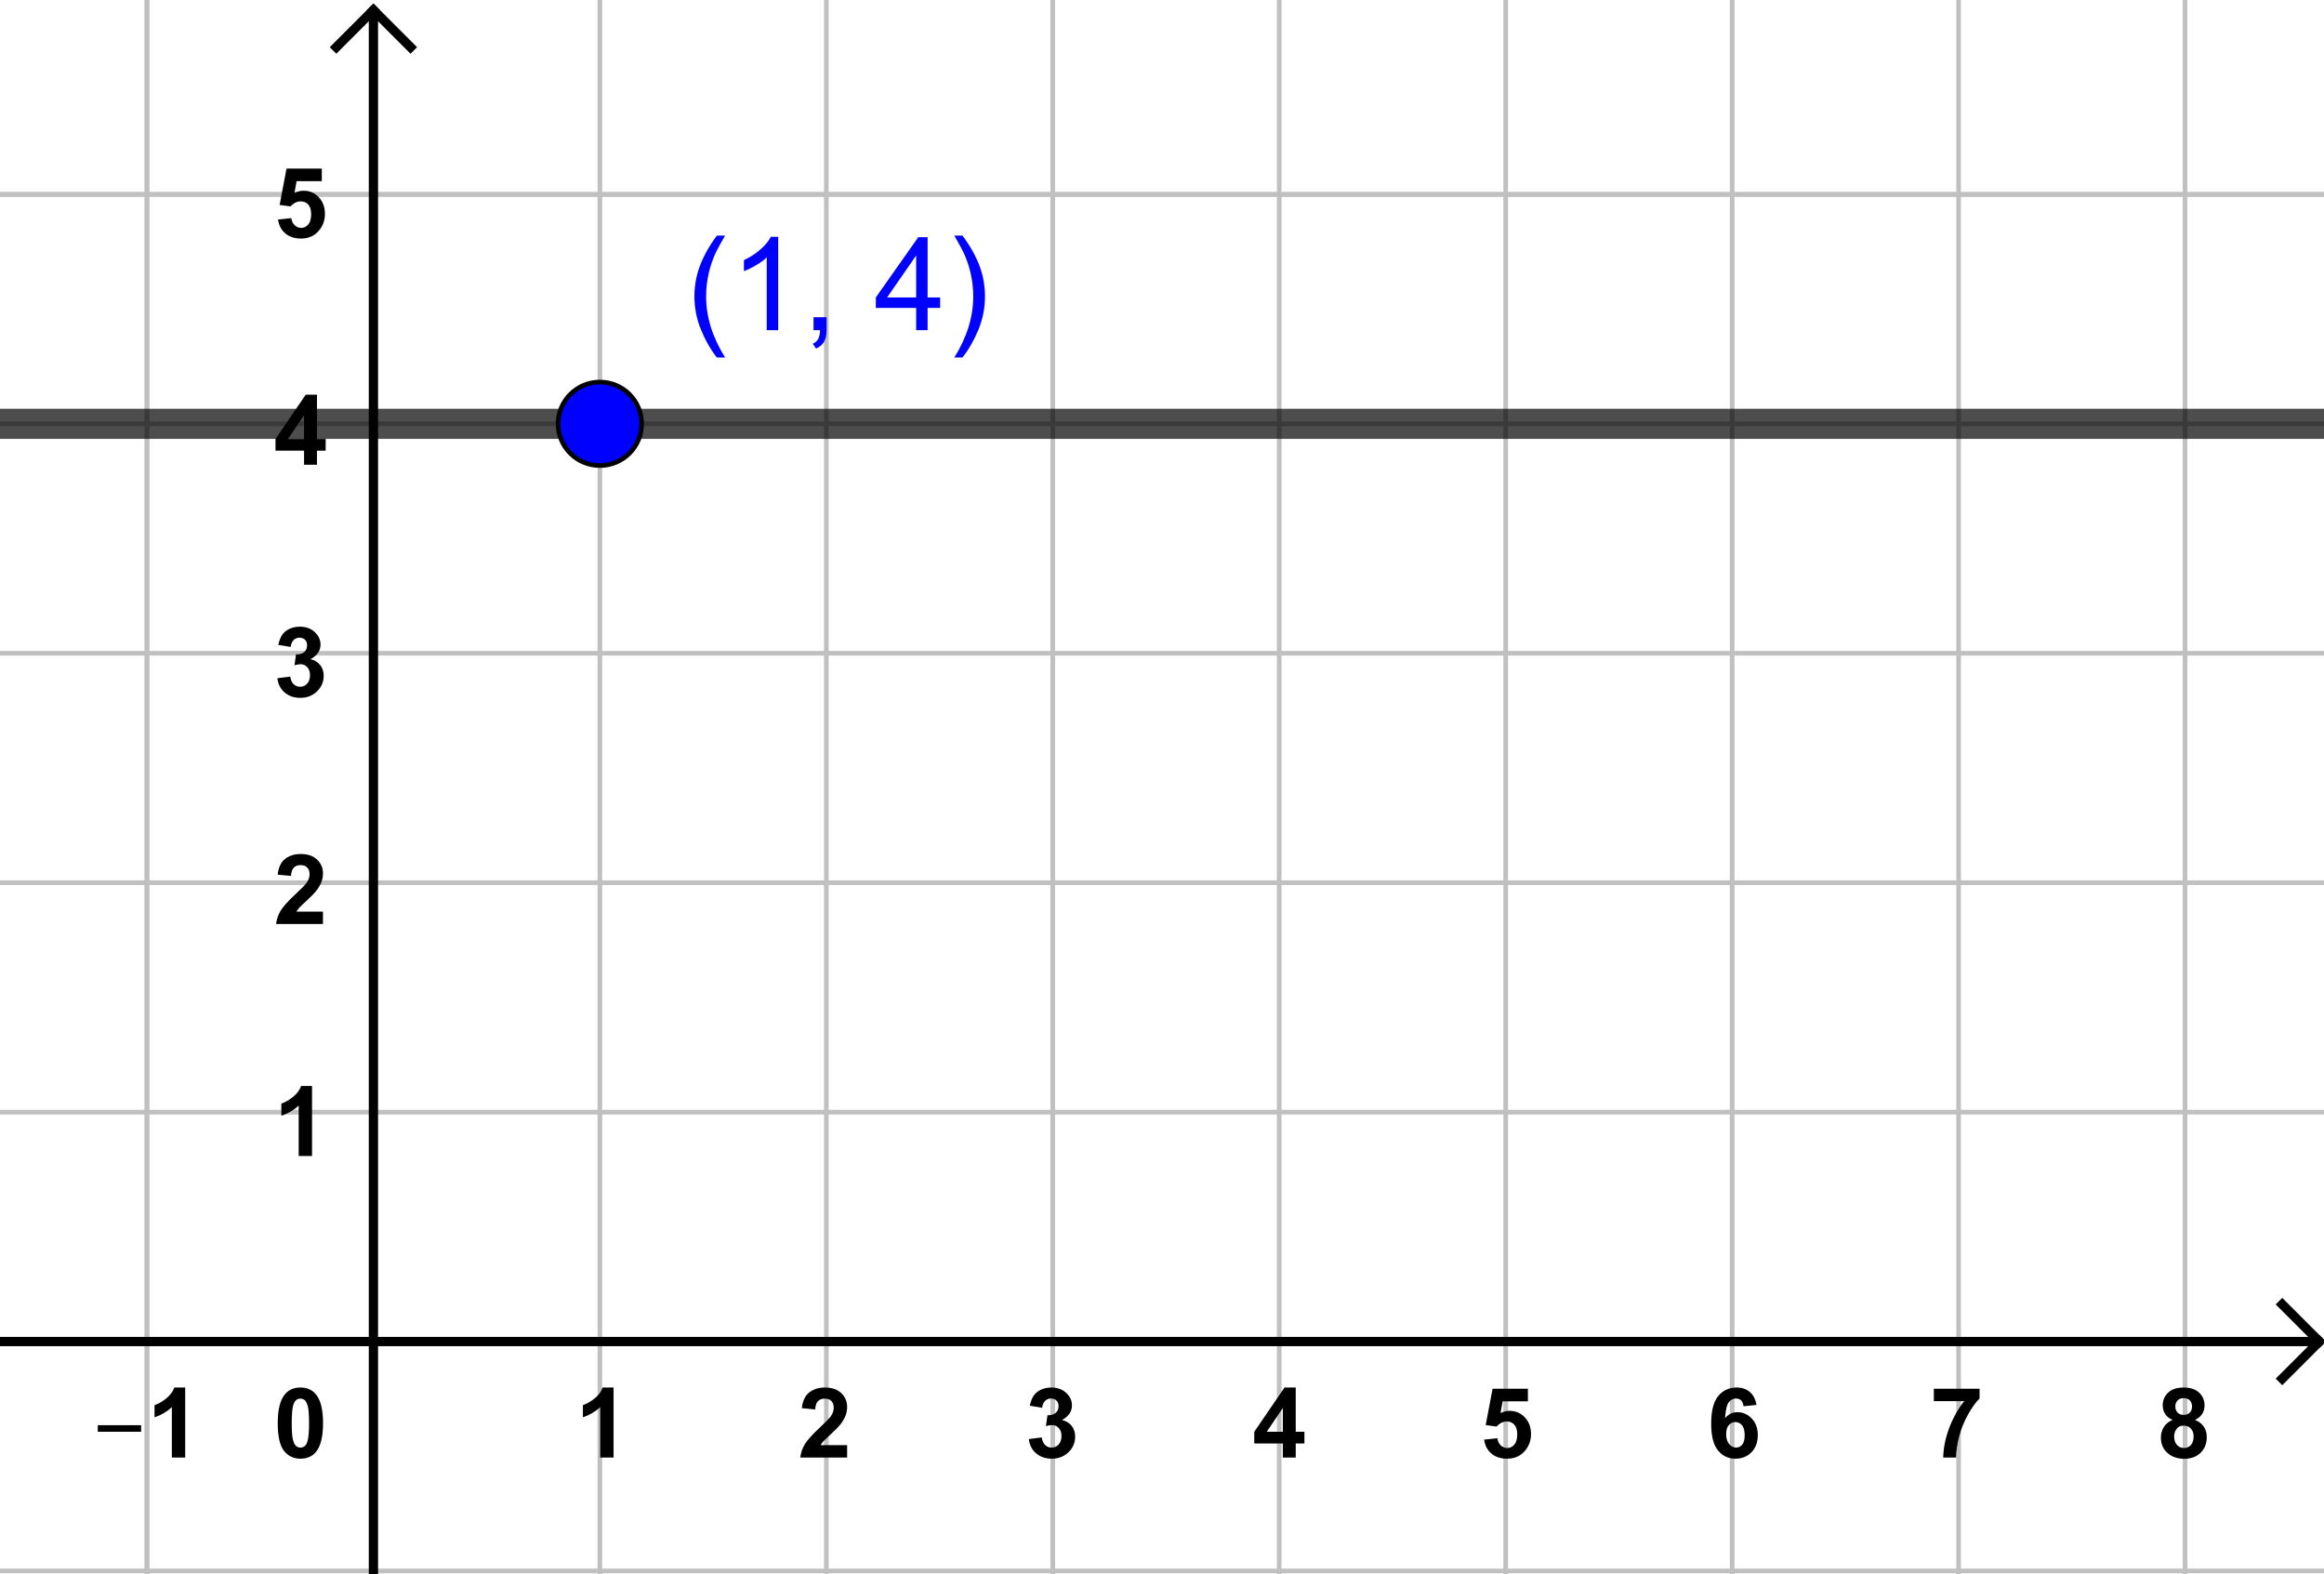 <?xml version="1.0" encoding="ISO-8859-1" standalone="no"?>

<svg 
     version="1.1"
     baseProfile="full"
     xmlns="http://www.w3.org/2000/svg"
     xmlns:xlink="http://www.w3.org/1999/xlink"
     xmlns:ev="http://www.w3.org/2001/xml-events"
     width="10.283cm"
     height="6.965cm"
     viewBox="0 0 501 339"
     >
<title>

</title>
<g stroke-linejoin="miter" stroke-dashoffset="0" stroke-dasharray="none" stroke-width="1" stroke-miterlimit="10.000" stroke-linecap="square">
<clipPath id="clip6ee6d8e3-0583-47e5-8fdb-ddf23a0d06f2">
  <path d="M 0 0 L 0 340.00 L 502.00 340.00 L 502.00 0 z"/>
</clipPath>
<g clip-path="url(#clip1)">
<g stroke-linejoin="round" stroke-linecap="round" fill="none" stroke-opacity="1" stroke="#c0c0c0">
  <path d="M 31.682 0 L 31.682 340.00"/>
</g> <!-- drawing style -->
</g> <!-- clip1 -->
<clipPath id="clip029ea6f5-8e62-4baa-b1ed-21f661889ac7">
  <path d="M 0 0 L 0 340.00 L 502.00 340.00 L 502.00 0 z"/>
</clipPath>
<g clip-path="url(#clip2)">
<g stroke-linejoin="round" stroke-linecap="round" fill="none" stroke-opacity="1" stroke="#c0c0c0">
  <path d="M 31.682 0 L 31.682 340.00"/>
</g> <!-- drawing style -->
</g> <!-- clip2 -->
<clipPath id="clipe295a689-fc74-4256-9b45-8f811be79cdb">
  <path d="M 0 0 L 0 340.00 L 502.00 340.00 L 502.00 0 z"/>
</clipPath>
<g clip-path="url(#clip3)">
<g stroke-linejoin="round" stroke-linecap="round" fill="none" stroke-opacity="1" stroke="#c0c0c0">
  <path d="M 129.32 0 L 129.32 340.00"/>
</g> <!-- drawing style -->
</g> <!-- clip3 -->
<clipPath id="clipff827594-34c0-4775-be31-4d89a7026789">
  <path d="M 0 0 L 0 340.00 L 502.00 340.00 L 502.00 0 z"/>
</clipPath>
<g clip-path="url(#clip4)">
<g stroke-linejoin="round" stroke-linecap="round" fill="none" stroke-opacity="1" stroke="#c0c0c0">
  <path d="M 178.14 0 L 178.14 340.00"/>
</g> <!-- drawing style -->
</g> <!-- clip4 -->
<clipPath id="clipca84b6e6-9c79-4218-a4da-00b7869ec16a">
  <path d="M 0 0 L 0 340.00 L 502.00 340.00 L 502.00 0 z"/>
</clipPath>
<g clip-path="url(#clip5)">
<g stroke-linejoin="round" stroke-linecap="round" fill="none" stroke-opacity="1" stroke="#c0c0c0">
  <path d="M 226.95 0 L 226.95 340.00"/>
</g> <!-- drawing style -->
</g> <!-- clip5 -->
<clipPath id="clip8f0988c0-6423-4c58-831c-11c443a4d5ca">
  <path d="M 0 0 L 0 340.00 L 502.00 340.00 L 502.00 0 z"/>
</clipPath>
<g clip-path="url(#clip6)">
<g stroke-linejoin="round" stroke-linecap="round" fill="none" stroke-opacity="1" stroke="#c0c0c0">
  <path d="M 275.77 0 L 275.77 340.00"/>
</g> <!-- drawing style -->
</g> <!-- clip6 -->
<clipPath id="clip892b1faa-f10e-4b43-b0f7-7863e19cc632">
  <path d="M 0 0 L 0 340.00 L 502.00 340.00 L 502.00 0 z"/>
</clipPath>
<g clip-path="url(#clip7)">
<g stroke-linejoin="round" stroke-linecap="round" fill="none" stroke-opacity="1" stroke="#c0c0c0">
  <path d="M 324.59 0 L 324.59 340.00"/>
</g> <!-- drawing style -->
</g> <!-- clip7 -->
<clipPath id="clipfb8591b3-fd09-48ef-ad00-e63556fe2ceb">
  <path d="M 0 0 L 0 340.00 L 502.00 340.00 L 502.00 0 z"/>
</clipPath>
<g clip-path="url(#clip8)">
<g stroke-linejoin="round" stroke-linecap="round" fill="none" stroke-opacity="1" stroke="#c0c0c0">
  <path d="M 373.41 0 L 373.41 340.00"/>
</g> <!-- drawing style -->
</g> <!-- clip8 -->
<clipPath id="clip926b2a83-1ac9-49de-ab75-f166af3ab3fb">
  <path d="M 0 0 L 0 340.00 L 502.00 340.00 L 502.00 0 z"/>
</clipPath>
<g clip-path="url(#clip9)">
<g stroke-linejoin="round" stroke-linecap="round" fill="none" stroke-opacity="1" stroke="#c0c0c0">
  <path d="M 422.23 0 L 422.23 340.00"/>
</g> <!-- drawing style -->
</g> <!-- clip9 -->
<clipPath id="clip7281695c-16c7-4234-be0d-9d19d1774884">
  <path d="M 0 0 L 0 340.00 L 502.00 340.00 L 502.00 0 z"/>
</clipPath>
<g clip-path="url(#clip10)">
<g stroke-linejoin="round" stroke-linecap="round" fill="none" stroke-opacity="1" stroke="#c0c0c0">
  <path d="M 471.05 0 L 471.05 340.00"/>
</g> <!-- drawing style -->
</g> <!-- clip10 -->
<clipPath id="clip1792b99c-4146-444c-9619-98c1d7f90331">
  <path d="M 0 0 L 0 340.00 L 502.00 340.00 L 502.00 0 z"/>
</clipPath>
<g clip-path="url(#clip11)">
<g stroke-linejoin="round" stroke-linecap="round" fill="none" stroke-opacity="1" stroke="#c0c0c0">
  <path d="M 0 41.727 L 502.00 41.727"/>
</g> <!-- drawing style -->
</g> <!-- clip11 -->
<clipPath id="clipa4d41e60-fb93-4aa4-b6ef-bf41b667a36f">
  <path d="M 0 0 L 0 340.00 L 502.00 340.00 L 502.00 0 z"/>
</clipPath>
<g clip-path="url(#clip12)">
<g stroke-linejoin="round" stroke-linecap="round" fill="none" stroke-opacity="1" stroke="#c0c0c0">
  <path d="M 0 41.727 L 502.00 41.727"/>
</g> <!-- drawing style -->
</g> <!-- clip12 -->
<clipPath id="clipcc12987c-e58d-4eb2-87cf-ff3637aec15d">
  <path d="M 0 0 L 0 340.00 L 502.00 340.00 L 502.00 0 z"/>
</clipPath>
<g clip-path="url(#clip13)">
<g stroke-linejoin="round" stroke-linecap="round" fill="none" stroke-opacity="1" stroke="#c0c0c0">
  <path d="M 0 91.182 L 502.00 91.182"/>
</g> <!-- drawing style -->
</g> <!-- clip13 -->
<clipPath id="clip9259c192-c78a-424b-ac1d-ea41a6d4f9be">
  <path d="M 0 0 L 0 340.00 L 502.00 340.00 L 502.00 0 z"/>
</clipPath>
<g clip-path="url(#clip14)">
<g stroke-linejoin="round" stroke-linecap="round" fill="none" stroke-opacity="1" stroke="#c0c0c0">
  <path d="M 0 140.64 L 502.00 140.64"/>
</g> <!-- drawing style -->
</g> <!-- clip14 -->
<clipPath id="clip1adfc61d-b320-41a5-bde5-89e5352774f7">
  <path d="M 0 0 L 0 340.00 L 502.00 340.00 L 502.00 0 z"/>
</clipPath>
<g clip-path="url(#clip15)">
<g stroke-linejoin="round" stroke-linecap="round" fill="none" stroke-opacity="1" stroke="#c0c0c0">
  <path d="M 0 190.09 L 502.00 190.09"/>
</g> <!-- drawing style -->
</g> <!-- clip15 -->
<clipPath id="clipc54e643e-3f61-4a99-b255-9c08323be0bf">
  <path d="M 0 0 L 0 340.00 L 502.00 340.00 L 502.00 0 z"/>
</clipPath>
<g clip-path="url(#clip16)">
<g stroke-linejoin="round" stroke-linecap="round" fill="none" stroke-opacity="1" stroke="#c0c0c0">
  <path d="M 0 239.55 L 502.00 239.55"/>
</g> <!-- drawing style -->
</g> <!-- clip16 -->
<clipPath id="clipcdc0b3fa-a9d2-4724-bb3c-1b94f7d6b552">
  <path d="M 0 0 L 0 340.00 L 502.00 340.00 L 502.00 0 z"/>
</clipPath>
<g clip-path="url(#clip17)">
<g stroke-linejoin="round" stroke-linecap="round" fill="none" stroke-opacity="1" stroke="#c0c0c0">
  <path d="M 0 338.45 L 502.00 338.45"/>
</g> <!-- drawing style -->
</g> <!-- clip17 -->
<clipPath id="clip12ce7eb6-202d-435e-86f2-0106d973019a">
  <path d="M 0 0 L 0 340.00 L 502.00 340.00 L 502.00 0 z"/>
</clipPath>
<g clip-path="url(#clip18)">
<g stroke-width="2" stroke-linecap="butt" fill="none" stroke-opacity="1" stroke="#000000">
  <path d="M 80.500 3 L 80.500 340.00"/>
</g> <!-- drawing style -->
</g> <!-- clip18 -->
<clipPath id="clip488a3617-26f7-4aba-9727-4f04b4cfabd1">
  <path d="M 0 0 L 0 340.00 L 502.00 340.00 L 502.00 0 z"/>
</clipPath>
<g clip-path="url(#clip19)">
<g stroke-width="2" stroke-linecap="butt" fill="none" stroke-opacity="1" stroke="#000000">
  <path d="M 80.500 2 L 72.500 10.000"/>
</g> <!-- drawing style -->
</g> <!-- clip19 -->
<clipPath id="clip64a28665-d047-44b0-ab4b-ffa41d1383ad">
  <path d="M 0 0 L 0 340.00 L 502.00 340.00 L 502.00 0 z"/>
</clipPath>
<g clip-path="url(#clip20)">
<g stroke-width="2" stroke-linecap="butt" fill="none" stroke-opacity="1" stroke="#000000">
  <path d="M 80.500 2 L 88.500 10.000"/>
</g> <!-- drawing style -->
</g> <!-- clip20 -->
<clipPath id="clip5c8678d4-872a-4f5c-b48a-3e43cd13979e">
  <path d="M 0 0 L 0 340.00 L 502.00 340.00 L 502.00 0 z"/>
</clipPath>
<g clip-path="url(#clip21)">
<g stroke-width="2" stroke-linecap="butt" fill="none" stroke-opacity="1" stroke="#000000">
  <path d="M 0 289.00 L 499.00 289.00"/>
</g> <!-- drawing style -->
</g> <!-- clip21 -->
<clipPath id="clipb02f5ce1-203d-4dc7-bbd9-bbe406e27430">
  <path d="M 0 0 L 0 340.00 L 502.00 340.00 L 502.00 0 z"/>
</clipPath>
<g clip-path="url(#clip22)">
<g stroke-width="2" stroke-linecap="butt" fill="none" stroke-opacity="1" stroke="#000000">
  <path d="M 500.00 289.00 L 492.00 281.00"/>
</g> <!-- drawing style -->
</g> <!-- clip22 -->
<clipPath id="clipc95cbc68-8a38-4c10-8e65-ead74ba7a1bf">
  <path d="M 0 0 L 0 340.00 L 502.00 340.00 L 502.00 0 z"/>
</clipPath>
<g clip-path="url(#clip23)">
<g stroke-width="2" stroke-linecap="butt" fill="none" stroke-opacity="1" stroke="#000000">
  <path d="M 500.00 289.00 L 492.00 297.00"/>
</g> <!-- drawing style -->
</g> <!-- clip23 -->
<clipPath id="clip5dbae532-4981-4e17-be63-8af18307d9dd">
  <path d="M 0 0 L 0 340.00 L 502.00 340.00 L 502.00 0 z"/>
</clipPath>
<g clip-path="url(#clip24)">
<g fill-opacity="1" fill-rule="nonzero" stroke="none" fill="#000000">
  <path d="M 21.078 308.44 L 21.078 307.03 L 30.422 307.03 L 30.422 308.44 L 21.078 308.44 z M 39.924 314.00 L 37.049 314.00 L 37.049 303.14 Q 35.456 304.62 33.315 305.33 L 33.315 302.70 Q 34.456 302.34 35.776 301.31 Q 37.096 300.28 37.581 298.91 L 39.924 298.91 L 39.924 314.00 z"/>
</g> <!-- drawing style -->
</g> <!-- clip24 -->
<clipPath id="clip0db02d27-14c9-4f69-98c0-a7df68463251">
  <path d="M 0 0 L 0 340.00 L 502.00 340.00 L 502.00 0 z"/>
</clipPath>
<g clip-path="url(#clip25)">
<g fill-opacity="1" fill-rule="nonzero" stroke="none" fill="#000000">
  <path d="M 132.27 314.00 L 129.39 314.00 L 129.39 303.14 Q 127.80 304.62 125.66 305.33 L 125.66 302.70 Q 126.80 302.34 128.12 301.31 Q 129.44 300.28 129.92 298.91 L 132.27 298.91 L 132.27 314.00 z"/>
</g> <!-- drawing style -->
</g> <!-- clip25 -->
<clipPath id="clip3b2396cb-64df-47a1-b241-7bef20de1fa5">
  <path d="M 0 0 L 0 340.00 L 502.00 340.00 L 502.00 0 z"/>
</clipPath>
<g clip-path="url(#clip26)">
<g fill-opacity="1" fill-rule="nonzero" stroke="none" fill="#000000">
  <path d="M 182.62 311.33 L 182.62 314.00 L 172.52 314.00 Q 172.69 312.48 173.51 311.12 Q 174.33 309.77 176.75 307.52 Q 178.70 305.70 179.14 305.06 Q 179.73 304.17 179.73 303.30 Q 179.73 302.33 179.22 301.81 Q 178.70 301.30 177.78 301.30 Q 176.88 301.30 176.34 301.84 Q 175.81 302.38 175.73 303.64 L 172.86 303.36 Q 173.12 300.98 174.48 299.95 Q 175.83 298.91 177.86 298.91 Q 180.08 298.91 181.35 300.11 Q 182.62 301.31 182.62 303.09 Q 182.62 304.11 182.26 305.02 Q 181.89 305.94 181.11 306.94 Q 180.58 307.61 179.22 308.86 Q 177.86 310.11 177.49 310.52 Q 177.12 310.94 176.91 311.33 L 182.62 311.33 z"/>
</g> <!-- drawing style -->
</g> <!-- clip26 -->
<clipPath id="clipef7534a9-16f8-4b32-9b46-5662a6b97c3a">
  <path d="M 0 0 L 0 340.00 L 502.00 340.00 L 502.00 0 z"/>
</clipPath>
<g clip-path="url(#clip27)">
<g fill-opacity="1" fill-rule="nonzero" stroke="none" fill="#000000">
  <path d="M 221.80 310.02 L 224.58 309.67 Q 224.72 310.73 225.30 311.30 Q 225.88 311.86 226.72 311.86 Q 227.61 311.86 228.22 311.19 Q 228.83 310.52 228.83 309.36 Q 228.83 308.28 228.24 307.64 Q 227.66 307.00 226.81 307.00 Q 226.27 307.00 225.48 307.22 L 225.81 304.88 Q 226.98 304.91 227.59 304.37 Q 228.20 303.83 228.20 302.94 Q 228.20 302.17 227.76 301.73 Q 227.31 301.28 226.56 301.28 Q 225.81 301.28 225.30 301.79 Q 224.78 302.30 224.66 303.28 L 222.00 302.83 Q 222.28 301.47 222.84 300.66 Q 223.41 299.84 224.41 299.38 Q 225.41 298.91 226.64 298.91 Q 228.77 298.91 230.05 300.27 Q 231.09 301.36 231.09 302.77 Q 231.09 304.73 228.94 305.92 Q 230.23 306.20 231.01 307.16 Q 231.78 308.12 231.78 309.48 Q 231.78 311.47 230.34 312.86 Q 228.89 314.25 226.73 314.25 Q 224.69 314.25 223.34 313.08 Q 222.00 311.91 221.80 310.02 z"/>
</g> <!-- drawing style -->
</g> <!-- clip27 -->
<clipPath id="clip3f2e021e-417a-4527-b8c5-be97e2e728e8">
  <path d="M 0 0 L 0 340.00 L 502.00 340.00 L 502.00 0 z"/>
</clipPath>
<g clip-path="url(#clip28)">
<g fill-opacity="1" fill-rule="nonzero" stroke="none" fill="#000000">
  <path d="M 276.55 314.00 L 276.55 310.97 L 270.39 310.97 L 270.39 308.45 L 276.91 298.91 L 279.33 298.91 L 279.33 308.44 L 281.20 308.44 L 281.20 310.97 L 279.33 310.97 L 279.33 314.00 L 276.55 314.00 z M 276.55 308.44 L 276.55 303.31 L 273.09 308.44 L 276.55 308.44 z"/>
</g> <!-- drawing style -->
</g> <!-- clip28 -->
<clipPath id="clip1b7d670a-910a-4671-9f8c-7ba5897496ff">
  <path d="M 0 0 L 0 340.00 L 502.00 340.00 L 502.00 0 z"/>
</clipPath>
<g clip-path="url(#clip29)">
<g fill-opacity="1" fill-rule="nonzero" stroke="none" fill="#000000">
  <path d="M 319.94 310.14 L 322.80 309.84 Q 322.92 310.81 323.53 311.38 Q 324.14 311.95 324.92 311.95 Q 325.83 311.95 326.45 311.22 Q 327.08 310.48 327.08 309.00 Q 327.08 307.62 326.46 306.93 Q 325.84 306.23 324.84 306.23 Q 323.61 306.23 322.62 307.33 L 320.28 307.00 L 321.77 299.17 L 329.38 299.17 L 329.38 301.88 L 323.94 301.88 L 323.48 304.42 Q 324.45 303.94 325.45 303.94 Q 327.38 303.94 328.71 305.34 Q 330.05 306.73 330.05 308.95 Q 330.05 310.81 328.97 312.27 Q 327.50 314.25 324.89 314.25 Q 322.81 314.25 321.50 313.13 Q 320.19 312.02 319.94 310.14 z"/>
</g> <!-- drawing style -->
</g> <!-- clip29 -->
<clipPath id="clip9abc4592-3534-4ee7-ba27-997fed7c55ac">
  <path d="M 0 0 L 0 340.00 L 502.00 340.00 L 502.00 0 z"/>
</clipPath>
<g clip-path="url(#clip30)">
<g fill-opacity="1" fill-rule="nonzero" stroke="none" fill="#000000">
  <path d="M 378.66 302.66 L 375.86 302.95 Q 375.77 302.09 375.34 301.69 Q 374.91 301.28 374.22 301.28 Q 373.30 301.28 372.67 302.10 Q 372.05 302.92 371.88 305.52 Q 372.95 304.23 374.55 304.23 Q 376.36 304.23 377.65 305.61 Q 378.94 306.98 378.94 309.16 Q 378.94 311.47 377.58 312.86 Q 376.22 314.25 374.09 314.25 Q 371.83 314.25 370.36 312.48 Q 368.89 310.72 368.89 306.69 Q 368.89 302.56 370.42 300.73 Q 371.95 298.91 374.39 298.91 Q 376.09 298.91 377.22 299.87 Q 378.34 300.83 378.66 302.66 z M 372.12 308.94 Q 372.12 310.34 372.77 311.10 Q 373.42 311.86 374.25 311.86 Q 375.05 311.86 375.58 311.23 Q 376.11 310.61 376.11 309.19 Q 376.11 307.72 375.54 307.04 Q 374.97 306.36 374.09 306.36 Q 373.27 306.36 372.70 307.01 Q 372.12 307.66 372.12 308.94 z"/>
</g> <!-- drawing style -->
</g> <!-- clip30 -->
<clipPath id="clip3e5f42a3-643a-452a-8f39-5576eff1e6b6">
  <path d="M 0 0 L 0 340.00 L 502.00 340.00 L 502.00 0 z"/>
</clipPath>
<g clip-path="url(#clip31)">
<g fill-opacity="1" fill-rule="nonzero" stroke="none" fill="#000000">
  <path d="M 416.89 301.84 L 416.89 299.17 L 426.75 299.17 L 426.75 301.27 Q 425.53 302.47 424.27 304.71 Q 423.00 306.95 422.34 309.48 Q 421.69 312.02 421.69 314.00 L 418.91 314.00 Q 418.98 310.88 420.20 307.64 Q 421.42 304.41 423.44 301.84 L 416.89 301.84 z"/>
</g> <!-- drawing style -->
</g> <!-- clip31 -->
<clipPath id="clip4ba2fc90-fca4-4427-82db-ef046f22e56d">
  <path d="M 0 0 L 0 340.00 L 502.00 340.00 L 502.00 0 z"/>
</clipPath>
<g clip-path="url(#clip32)">
<g fill-opacity="1" fill-rule="nonzero" stroke="none" fill="#000000">
  <path d="M 468.36 305.89 Q 467.25 305.42 466.74 304.59 Q 466.23 303.77 466.23 302.78 Q 466.23 301.09 467.41 300.00 Q 468.58 298.91 470.75 298.91 Q 472.89 298.91 474.07 300.00 Q 475.25 301.09 475.25 302.78 Q 475.25 303.83 474.71 304.64 Q 474.17 305.45 473.19 305.89 Q 474.44 306.39 475.09 307.35 Q 475.73 308.31 475.73 309.58 Q 475.73 311.66 474.41 312.96 Q 473.08 314.27 470.88 314.27 Q 468.83 314.27 467.47 313.19 Q 465.84 311.92 465.84 309.70 Q 465.84 308.48 466.45 307.46 Q 467.06 306.44 468.36 305.89 z M 468.95 302.98 Q 468.95 303.84 469.45 304.33 Q 469.94 304.81 470.75 304.81 Q 471.56 304.81 472.05 304.33 Q 472.55 303.84 472.55 302.98 Q 472.55 302.17 472.06 301.68 Q 471.58 301.19 470.77 301.19 Q 469.94 301.19 469.45 301.68 Q 468.95 302.17 468.95 302.98 z M 468.69 309.42 Q 468.69 310.61 469.30 311.28 Q 469.91 311.95 470.83 311.95 Q 471.72 311.95 472.30 311.31 Q 472.89 310.67 472.89 309.45 Q 472.89 308.41 472.30 307.77 Q 471.70 307.12 470.78 307.12 Q 469.73 307.12 469.21 307.85 Q 468.69 308.58 468.69 309.42 z"/>
</g> <!-- drawing style -->
</g> <!-- clip32 -->
<clipPath id="clipe129856e-96b5-4453-b880-92b660e075da">
  <path d="M 0 0 L 0 340.00 L 502.00 340.00 L 502.00 0 z"/>
</clipPath>
<g clip-path="url(#clip33)">
<g fill-opacity="1" fill-rule="nonzero" stroke="none" fill="#000000">
  <path d="M 67.266 249.00 L 64.391 249.00 L 64.391 238.14 Q 62.797 239.62 60.656 240.33 L 60.656 237.70 Q 61.797 237.34 63.117 236.31 Q 64.438 235.28 64.922 233.91 L 67.266 233.91 L 67.266 249.00 z"/>
</g> <!-- drawing style -->
</g> <!-- clip33 -->
<clipPath id="clip0b781807-5666-4aec-aab2-6fd4e448b551">
  <path d="M 0 0 L 0 340.00 L 502.00 340.00 L 502.00 0 z"/>
</clipPath>
<g clip-path="url(#clip34)">
<g fill-opacity="1" fill-rule="nonzero" stroke="none" fill="#000000">
  <path d="M 69.625 196.33 L 69.625 199.00 L 59.516 199.00 Q 59.688 197.48 60.508 196.12 Q 61.328 194.77 63.750 192.52 Q 65.703 190.70 66.141 190.06 Q 66.734 189.17 66.734 188.30 Q 66.734 187.33 66.219 186.81 Q 65.703 186.30 64.781 186.30 Q 63.875 186.30 63.344 186.84 Q 62.812 187.38 62.734 188.64 L 59.859 188.36 Q 60.125 185.98 61.477 184.95 Q 62.828 183.91 64.859 183.91 Q 67.078 183.91 68.352 185.11 Q 69.625 186.31 69.625 188.09 Q 69.625 189.11 69.258 190.02 Q 68.891 190.94 68.109 191.94 Q 67.578 192.61 66.219 193.86 Q 64.859 195.11 64.492 195.52 Q 64.125 195.94 63.906 196.33 L 69.625 196.33 z"/>
</g> <!-- drawing style -->
</g> <!-- clip34 -->
<clipPath id="clipa4e29e4b-3d5d-4ee7-8aea-4eb0c485c19d">
  <path d="M 0 0 L 0 340.00 L 502.00 340.00 L 502.00 0 z"/>
</clipPath>
<g clip-path="url(#clip35)">
<g fill-opacity="1" fill-rule="nonzero" stroke="none" fill="#000000">
  <path d="M 59.797 146.02 L 62.578 145.67 Q 62.719 146.73 63.297 147.30 Q 63.875 147.86 64.719 147.86 Q 65.609 147.86 66.219 147.19 Q 66.828 146.52 66.828 145.36 Q 66.828 144.28 66.242 143.64 Q 65.656 143.00 64.812 143.00 Q 64.266 143.00 63.484 143.22 L 63.812 140.88 Q 64.984 140.91 65.594 140.37 Q 66.203 139.83 66.203 138.94 Q 66.203 138.17 65.758 137.73 Q 65.312 137.28 64.562 137.28 Q 63.812 137.28 63.297 137.79 Q 62.781 138.30 62.656 139.28 L 60.000 138.83 Q 60.281 137.47 60.844 136.66 Q 61.406 135.84 62.406 135.38 Q 63.406 134.91 64.641 134.91 Q 66.766 134.91 68.047 136.27 Q 69.094 137.36 69.094 138.77 Q 69.094 140.73 66.938 141.92 Q 68.234 142.20 69.008 143.16 Q 69.781 144.12 69.781 145.48 Q 69.781 147.47 68.336 148.86 Q 66.891 150.25 64.734 150.25 Q 62.688 150.25 61.344 149.08 Q 60.000 147.91 59.797 146.02 z"/>
</g> <!-- drawing style -->
</g> <!-- clip35 -->
<clipPath id="clip50b17588-4149-4a2c-9528-1339e0f83788">
  <path d="M 0 0 L 0 340.00 L 502.00 340.00 L 502.00 0 z"/>
</clipPath>
<g clip-path="url(#clip36)">
<g fill-opacity="1" fill-rule="nonzero" stroke="none" fill="#000000">
  <path d="M 65.547 100.00 L 65.547 96.969 L 59.391 96.969 L 59.391 94.453 L 65.906 84.906 L 68.328 84.906 L 68.328 94.438 L 70.203 94.438 L 70.203 96.969 L 68.328 96.969 L 68.328 100.00 L 65.547 100.00 z M 65.547 94.438 L 65.547 89.312 L 62.094 94.438 L 65.547 94.438 z"/>
</g> <!-- drawing style -->
</g> <!-- clip36 -->
<clipPath id="clip2188825a-a187-4235-9bf1-e63823e7e552">
  <path d="M 0 0 L 0 340.00 L 502.00 340.00 L 502.00 0 z"/>
</clipPath>
<g clip-path="url(#clip37)">
<g fill-opacity="1" fill-rule="nonzero" stroke="none" fill="#000000">
  <path d="M 59.938 47.141 L 62.797 46.844 Q 62.922 47.812 63.531 48.383 Q 64.141 48.953 64.922 48.953 Q 65.828 48.953 66.453 48.219 Q 67.078 47.484 67.078 46.000 Q 67.078 44.625 66.461 43.930 Q 65.844 43.234 64.844 43.234 Q 63.609 43.234 62.625 44.328 L 60.281 44.000 L 61.766 36.172 L 69.375 36.172 L 69.375 38.875 L 63.938 38.875 L 63.484 41.422 Q 64.453 40.938 65.453 40.938 Q 67.375 40.938 68.711 42.336 Q 70.047 43.734 70.047 45.953 Q 70.047 47.812 68.969 49.266 Q 67.500 51.250 64.891 51.250 Q 62.812 51.250 61.500 50.133 Q 60.188 49.016 59.938 47.141 z"/>
</g> <!-- drawing style -->
</g> <!-- clip37 -->
<clipPath id="clipf6e1bdc2-895e-4570-a57c-2180c0ad3e09">
  <path d="M 0 0 L 0 340.00 L 502.00 340.00 L 502.00 0 z"/>
</clipPath>
<g clip-path="url(#clip38)">
<g fill-opacity="1" fill-rule="nonzero" stroke="none" fill="#000000">
  <path d="M 64.766 298.91 Q 66.953 298.91 68.172 300.47 Q 69.641 302.31 69.641 306.59 Q 69.641 310.86 68.172 312.72 Q 66.953 314.25 64.766 314.25 Q 62.562 314.25 61.219 312.56 Q 59.875 310.88 59.875 306.56 Q 59.875 302.31 61.359 300.44 Q 62.578 298.91 64.766 298.91 z M 64.766 301.30 Q 64.234 301.30 63.828 301.63 Q 63.422 301.97 63.188 302.83 Q 62.891 303.94 62.891 306.59 Q 62.891 309.23 63.164 310.22 Q 63.438 311.20 63.836 311.53 Q 64.234 311.86 64.766 311.86 Q 65.281 311.86 65.695 311.53 Q 66.109 311.20 66.328 310.34 Q 66.625 309.23 66.625 306.59 Q 66.625 303.94 66.359 302.95 Q 66.094 301.97 65.688 301.63 Q 65.281 301.30 64.766 301.30 z"/>
</g> <!-- drawing style -->
</g> <!-- clip38 -->
<g id="misc">
</g><!-- misc -->
<g id="layer0">
<clipPath id="clipf8f82352-f501-4e54-92fc-d50a69b6e013">
  <path d="M 0 0 L 0 340.00 L 502.00 340.00 L 502.00 0 z"/>
</clipPath>
<g clip-path="url(#clip39)">
<g stroke-linejoin="round" stroke-width="6.5" stroke-linecap="round" fill="none" stroke-opacity=".698" stroke="#000000">
  <path d="M -5 91.182 L 507.00 91.182"/>
<title>Line f</title>
<desc>Line f: Line A, C</desc>

</g> <!-- drawing style -->
</g> <!-- clip39 -->
<clipPath id="clipa41da9ef-711b-40b5-bfec-7b2c882363c6">
  <path d="M 0 0 L 0 340.00 L 502.00 340.00 L 502.00 0 z"/>
</clipPath>
<g clip-path="url(#clip40)">
<g fill-opacity="1" fill-rule="nonzero" stroke="none" fill="#0000ff">
  <path d="M 138.32 91.182 C 138.32 96.152 134.29 100.18 129.32 100.18 C 124.35 100.18 120.32 96.152 120.32 91.182 C 120.32 86.211 124.35 82.182 129.32 82.182 C 134.29 82.182 138.32 86.211 138.32 91.182 z"/>
<title>Point A</title>
<desc>A = (1, 4)</desc>

</g> <!-- drawing style -->
</g> <!-- clip40 -->
<clipPath id="clip9a7c813c-93c7-4715-925f-c78f7369d6cf">
  <path d="M 0 0 L 0 340.00 L 502.00 340.00 L 502.00 0 z"/>
</clipPath>
<g clip-path="url(#clip41)">
<g stroke-linejoin="round" stroke-linecap="round" fill="none" stroke-opacity="1" stroke="#000000">
  <path d="M 138.32 91.182 C 138.32 96.152 134.29 100.18 129.32 100.18 C 124.35 100.18 120.32 96.152 120.32 91.182 C 120.32 86.211 124.35 82.182 129.32 82.182 C 134.29 82.182 138.32 86.211 138.32 91.182 z"/>
<title>Point A</title>
<desc>A = (1, 4)</desc>

</g> <!-- drawing style -->
</g> <!-- clip41 -->
<clipPath id="clip8704f688-7ac6-4094-b510-f7b9b3cd2a0a">
  <path d="M 0 0 L 0 340.00 L 502.00 340.00 L 502.00 0 z"/>
</clipPath>
<g clip-path="url(#clip42)">
<g fill-opacity="1" fill-rule="nonzero" stroke="none" fill="#0000ff">
  <path d="M 154.55 76.891 Q 152.52 74.328 151.11 70.883 Q 149.70 67.438 149.70 63.734 Q 149.70 60.484 150.75 57.500 Q 151.98 54.047 154.55 50.609 L 156.31 50.609 Q 154.66 53.453 154.12 54.672 Q 153.30 56.562 152.81 58.609 Q 152.22 61.172 152.22 63.750 Q 152.22 70.328 156.31 76.891 L 154.55 76.891 z M 167.76 71.000 L 165.29 71.000 L 165.29 55.312 Q 164.40 56.172 162.96 57.016 Q 161.53 57.859 160.37 58.281 L 160.37 55.906 Q 162.43 54.938 163.98 53.555 Q 165.53 52.172 166.17 50.875 L 167.76 50.875 L 167.76 71.000 z M 175.38 71.000 L 175.38 68.203 L 178.19 68.203 L 178.19 71.000 Q 178.19 72.547 177.65 73.500 Q 177.10 74.453 175.91 74.969 L 175.22 73.906 Q 176.01 73.578 176.37 72.914 Q 176.74 72.250 176.79 71.000 L 175.38 71.000 z M 197.50 71.000 L 197.50 66.203 L 188.81 66.203 L 188.81 63.938 L 197.96 50.953 L 199.97 50.953 L 199.97 63.938 L 202.67 63.938 L 202.67 66.203 L 199.97 66.203 L 199.97 71.000 L 197.50 71.000 z M 197.50 63.938 L 197.50 54.906 L 191.24 63.938 L 197.50 63.938 z M 207.48 76.891 L 205.73 76.891 Q 209.81 70.328 209.81 63.750 Q 209.81 61.188 209.23 58.656 Q 208.76 56.609 207.92 54.719 Q 207.39 53.484 205.73 50.609 L 207.48 50.609 Q 210.06 54.047 211.29 57.500 Q 212.34 60.484 212.34 63.734 Q 212.34 67.438 210.93 70.883 Q 209.51 74.328 207.48 76.891 z"/>
<title>Point A</title>
<desc>A = (1, 4)</desc>

</g> <!-- drawing style -->
</g> <!-- clip42 -->
</g><!-- layer0 -->
</g> <!-- default stroke -->
</svg> <!-- bounding box -->
